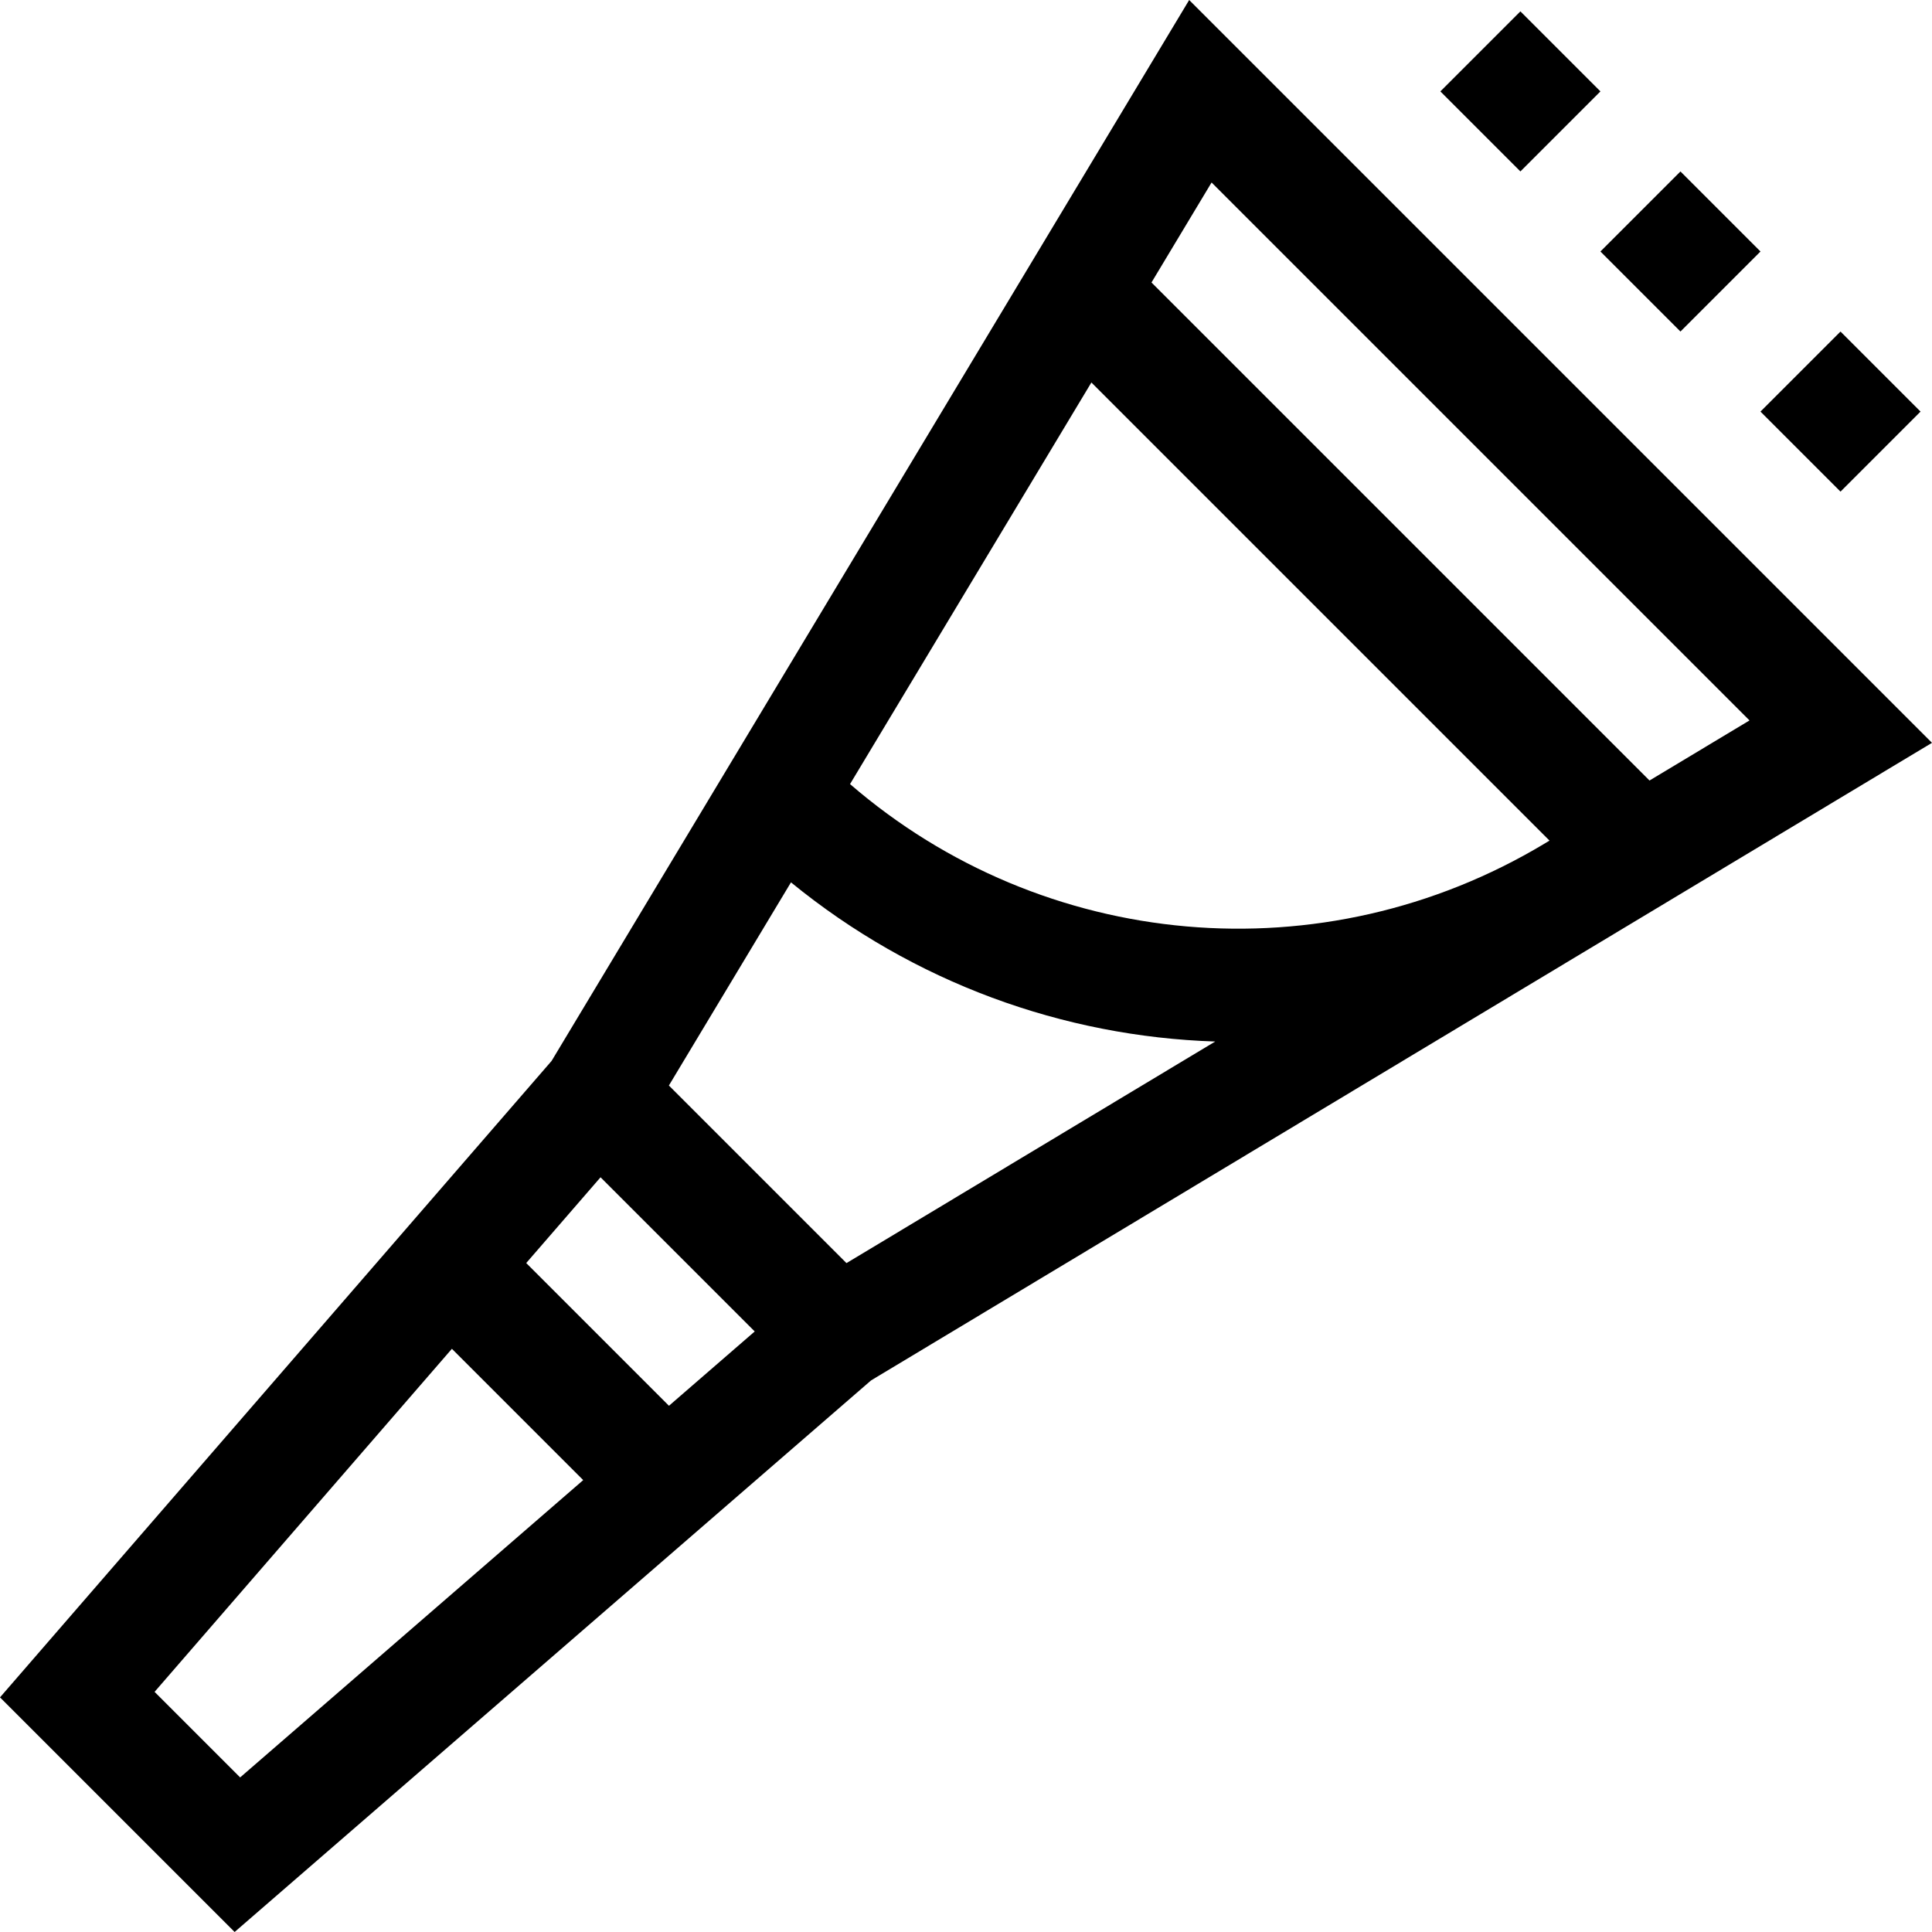 <?xml version="1.0" encoding="iso-8859-1"?>
<!-- Generator: Adobe Illustrator 24.2.1, SVG Export Plug-In . SVG Version: 6.00 Build 0)  -->
<svg version="1.1" id="Capa_1" xmlns="http://www.w3.org/2000/svg" xmlns:xlink="http://www.w3.org/1999/xlink" x="0px" y="0px"
	 viewBox="0 0 512 512" style="enable-background:new 0 0 512 512;" xml:space="preserve">
<g>
	<rect x="430.393" y="51.607" transform="matrix(0.707 -0.707 0.707 0.707 83.355 334.45)" width="30" height="30"/>
	<rect x="472.819" y="94.033" transform="matrix(0.707 -0.707 0.707 0.707 65.78 376.875)" width="30" height="30"/>
	<rect x="387.967" y="9.181" transform="matrix(0.707 -0.707 0.707 0.707 100.928 292.023)" width="30" height="30"/>
	<path d="M315.146,0L146.181,281.15L0,449.822L62.178,512l168.671-146.182L512,196.854L315.146,0z M63.639,471.035l-22.674-22.674
		l78.792-90.914l34.796,34.796L63.639,471.035z M177.28,372.545l-37.826-37.826l19.698-22.729l40.857,40.856L177.28,372.545z
		 M224.326,334.738l-47.065-47.065l32.356-53.838c32.47,26.546,72.101,40.862,112.423,42.18L224.326,334.738z M409.365,223.536
		c-58.799,35.336-132.87,28.523-184.097-15.743l63.962-106.429l121.408,121.408L409.365,223.536z M305.156,74.863l15.926-26.5
		l142.556,142.557l-26.5,15.926L305.156,74.863z"/>
</g>
<g>
</g>
<g>
</g>
<g>
</g>
<g>
</g>
<g>
</g>
<g>
</g>
<g>
</g>
<g>
</g>
<g>
</g>
<g>
</g>
<g>
</g>
<g>
</g>
<g>
</g>
<g>
</g>
<g>
</g>
</svg>
